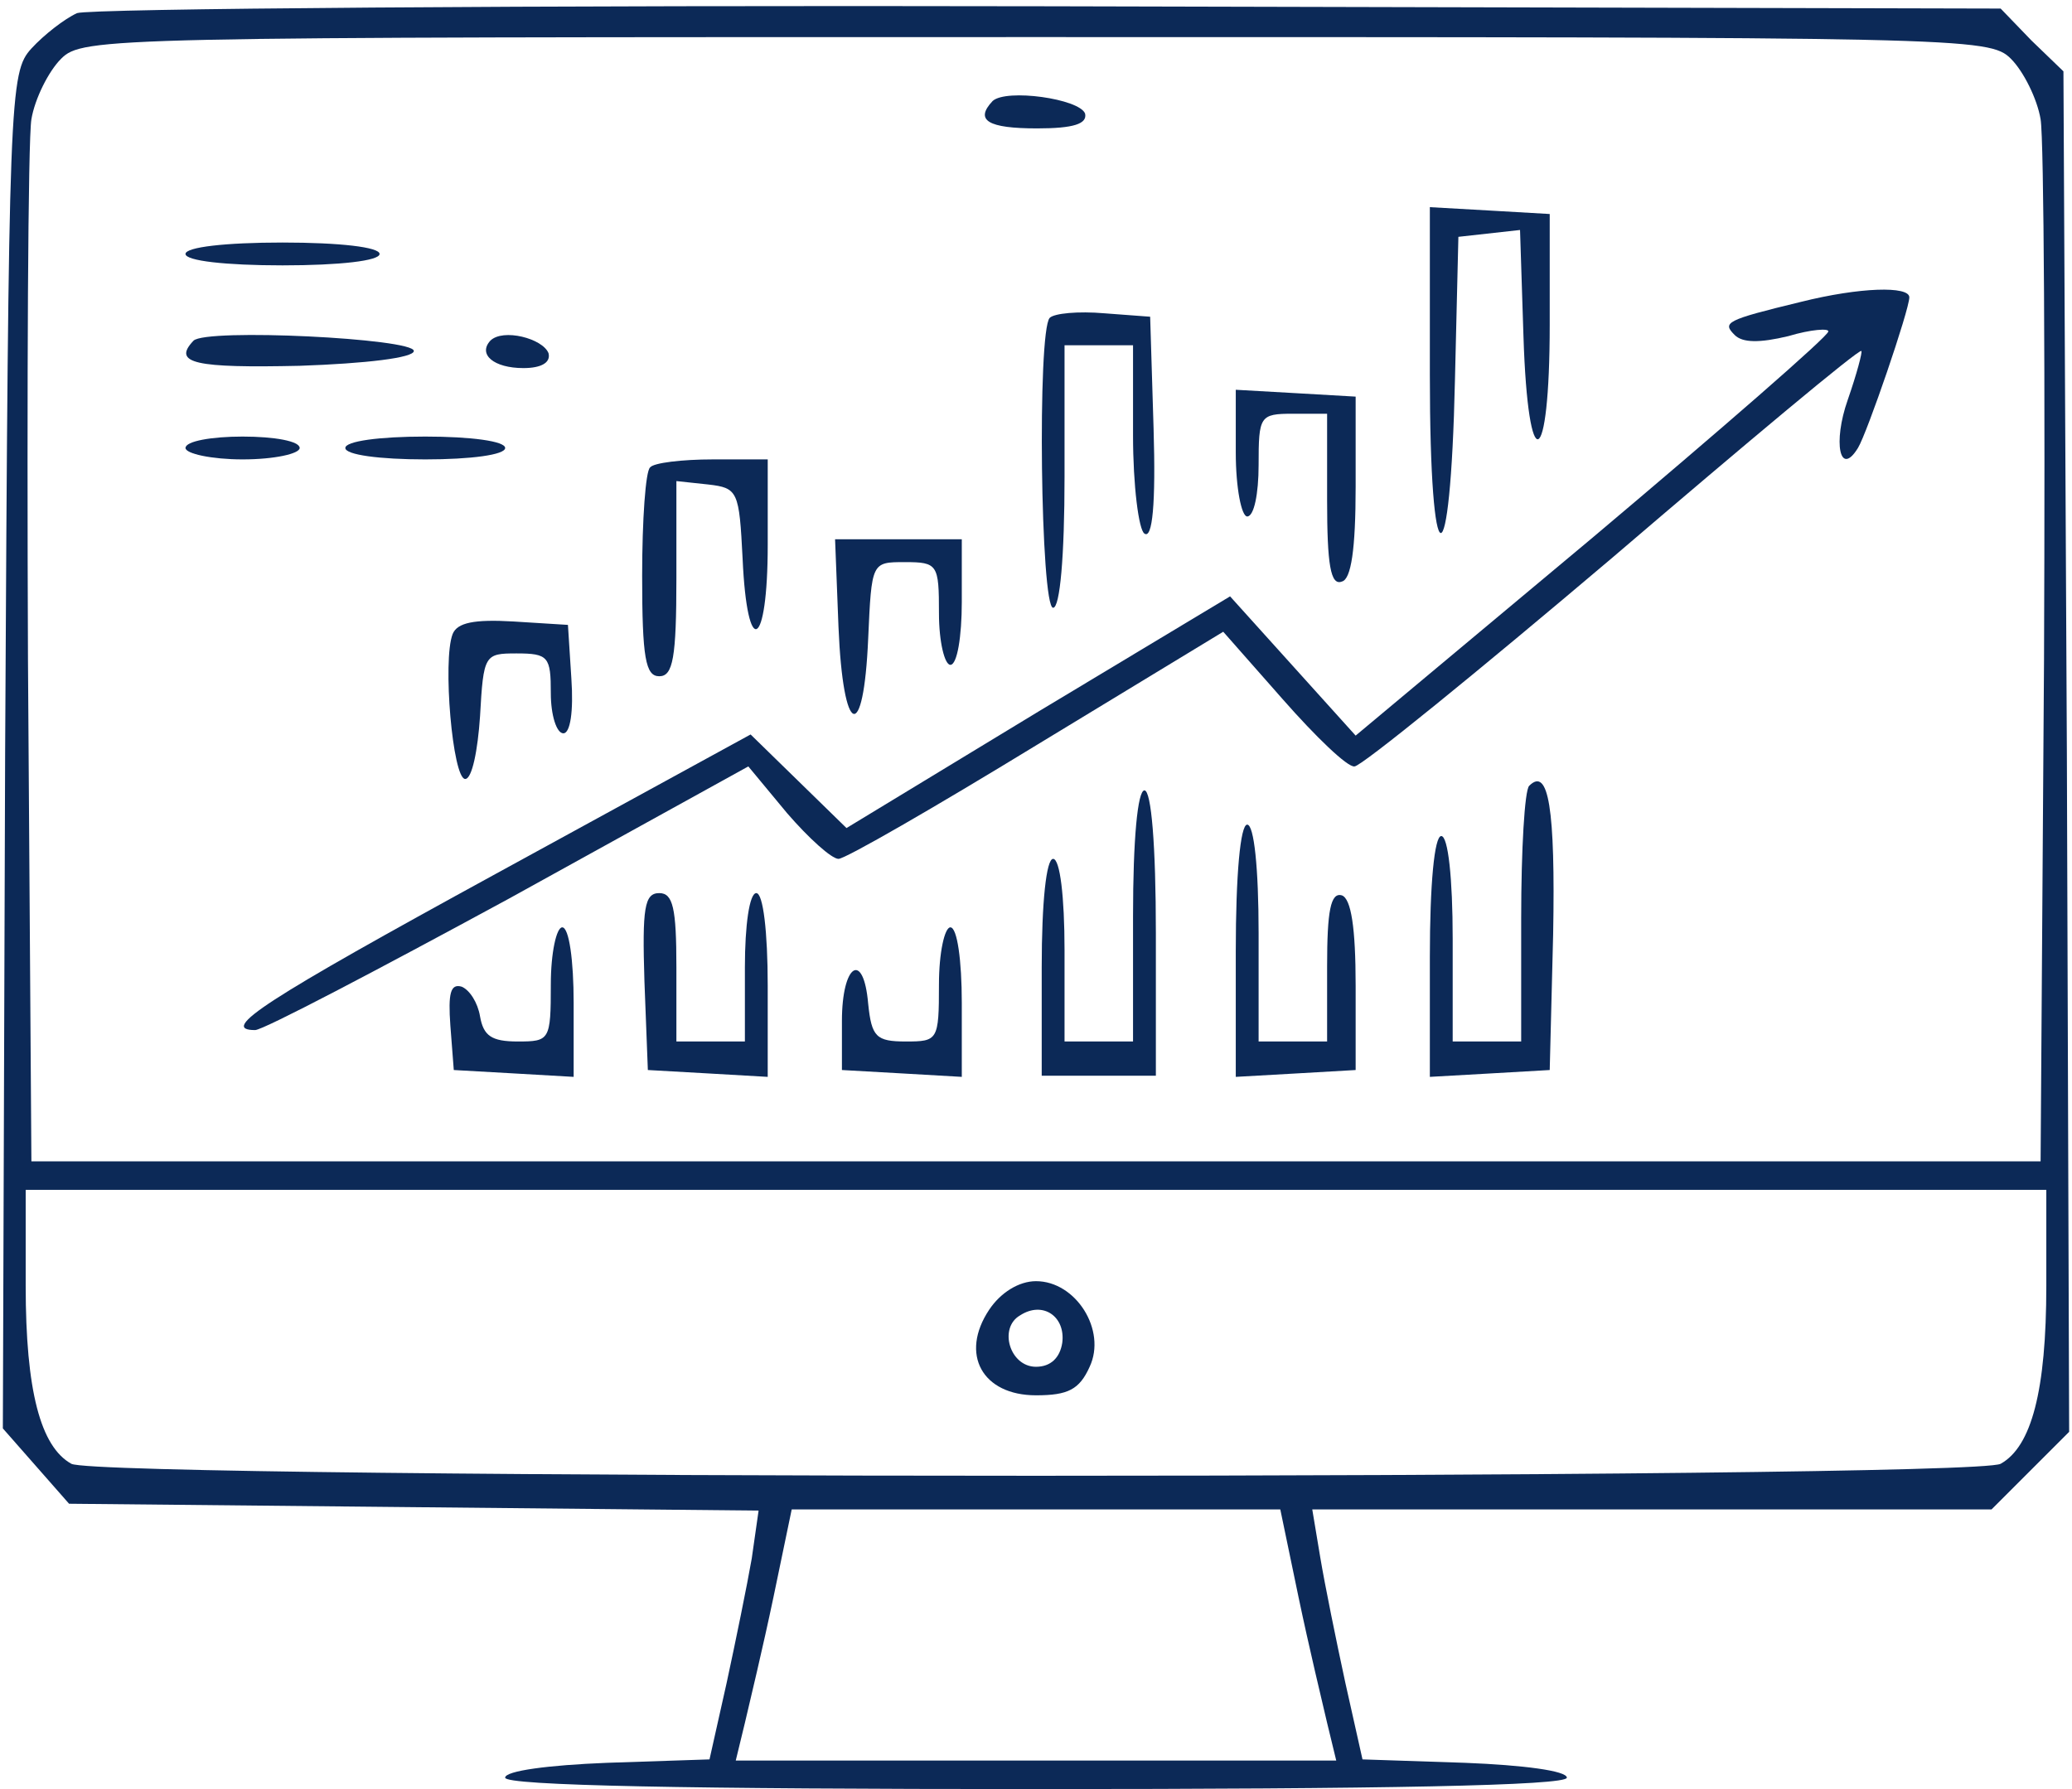 <svg width="242" height="209" viewBox="0 0 242 209" fill="none" xmlns="http://www.w3.org/2000/svg">
<path d="M9 1.533C7.533 2.2 5.133 4.067 3.667 5.667C1.133 8.467 1 10.733 0.6 87.8L0.333 166.867L4.2 171.267L8.067 175.667L48.333 176.067L88.6 176.467L87.8 182.067C87.267 185.133 85.933 191.667 84.867 196.6L82.867 205.533L70.867 205.933C64.067 206.2 59 206.867 59 207.667C59 208.6 80.6 209 121 209C161.4 209 183 208.6 183 207.667C183 206.867 177.933 206.2 171.133 205.933L159.133 205.533L157.133 196.6C156.067 191.667 154.733 185.133 154.2 181.933L153.267 176.333H193H232.6L237.133 171.8L241.667 167.267L241.4 87.8L241 8.333L237.267 4.733L233.667 1L122.6 0.733C61.667 0.6 10.467 1 9 1.533ZM234.867 6.867C236.333 8.333 237.933 11.533 238.333 13.933C238.733 16.333 238.867 44.733 238.733 77L238.333 135.667H121H3.667L3.267 77C3.133 44.733 3.267 16.333 3.667 13.933C4.067 11.533 5.667 8.333 7.133 6.867C9.667 4.333 12.467 4.333 121 4.333C229.533 4.333 232.333 4.333 234.867 6.867ZM239 150.2C239 162.467 237.267 169 233.667 171C230.333 172.867 11.667 172.867 8.333 171C4.733 169 3 162.467 3 150.2V139H121H239V150.2ZM151.667 186.6C152.867 192.333 154.467 199 155 201.267L156.067 205.667H121H85.933L87 201.267C87.533 199 89.133 192.333 90.333 186.6L92.467 176.333H121H149.533L151.667 186.6Z" fill="#0C2957"/>
<path d="M115.933 11.8C113.8 14.067 115.4 15 121.133 15C125.4 15 127 14.467 126.733 13.267C126.067 11.533 117.533 10.333 115.933 11.8Z" fill="#0C2957"/>
<path d="M167 43.8C167 68.2 169.4 68.467 169.933 44.333L170.333 27.667L173.933 27.267L177.533 26.867L177.933 39.267C178.467 56.067 181 55 181 37.933V25L174.067 24.6L167 24.2V43.8Z" fill="#0C2957"/>
<path d="M21.666 29.667C21.666 30.467 26.333 31 33 31C39.666 31 44.333 30.467 44.333 29.667C44.333 28.867 39.666 28.333 33 28.333C26.333 28.333 21.666 28.867 21.666 29.667Z" fill="#0C2957"/>
<path d="M210.333 35.267C201.533 37.4 201.133 37.667 202.6 39.133C203.533 40.067 205.533 40.067 208.867 39.267C211.533 38.467 213.667 38.333 213.533 38.733C213.533 39.267 201.133 50.067 185.933 62.867L158.333 85.933L151 77.8L143.667 69.667L121.267 83.133L98.867 96.733L93.267 91.267L87.667 85.8L57.933 102.067C30.867 116.867 25.533 120.333 29.8 120.333C30.733 120.333 43.933 113.4 59.4 105L87.4 89.533L91.933 95C94.467 97.933 97.133 100.333 97.933 100.333C98.733 100.333 109.133 94.333 121.133 87L142.867 73.8L149.8 81.667C153.667 86.067 157.4 89.667 158.2 89.533C159 89.533 172.6 78.467 188.333 65.133C204.067 51.667 217.133 40.733 217.4 41C217.533 41.133 216.867 43.667 215.8 46.733C214.067 51.667 214.867 55.8 217 52.333C218.067 50.6 223 36.2 223 34.733C223 33.4 217.267 33.533 210.333 35.267Z" fill="#0C2957"/>
<path d="M122.6 37.133C121.133 38.733 121.533 71 123 71C123.8 71 124.333 65 124.333 55.667V40.333H128.333H132.333V50.867C132.333 56.733 133 61.933 133.667 62.333C134.6 63 135 58.867 134.733 50.067L134.333 37L129 36.6C125.933 36.333 123.133 36.6 122.6 37.133Z" fill="#0C2957"/>
<path d="M22.6 39.8C20.067 42.467 22.867 43 35 42.733C42.733 42.467 48.334 41.8 48.334 41C48.334 39.533 24.067 38.333 22.6 39.8Z" fill="#0C2957"/>
<path d="M57.267 39.8C55.8 41.4 57.666 43 61.133 43C63.267 43 64.333 42.333 64.067 41.267C63.4 39.533 58.733 38.333 57.267 39.8Z" fill="#0C2957"/>
<path d="M144.333 52.867C144.333 57 145 60.333 145.667 60.333C146.467 60.333 147 57.667 147 54.333C147 48.6 147.133 48.333 151 48.333H155V58.467C155 65.933 155.4 68.467 156.733 67.933C157.8 67.667 158.333 64.2 158.333 56.867V46.333L151.4 45.933L144.333 45.533V52.867Z" fill="#0C2957"/>
<path d="M21.666 52.333C21.666 53 24.733 53.667 28.333 53.667C32.066 53.667 35 53 35 52.333C35 51.533 32.066 51 28.333 51C24.733 51 21.666 51.533 21.666 52.333Z" fill="#0C2957"/>
<path d="M40.333 52.333C40.333 53.133 44.333 53.667 49.666 53.667C55 53.667 59 53.133 59 52.333C59 51.533 55 51 49.666 51C44.333 51 40.333 51.533 40.333 52.333Z" fill="#0C2957"/>
<path d="M75.933 54.6C75.4 55 75 60.733 75 67.267C75 76.867 75.4 79 77 79C78.6 79 79 76.867 79 67.533V56.2L82.733 56.6C86.2 57 86.333 57.4 86.733 65.267C87.267 77.133 89.667 75.8 89.667 63.667V53.667H83.267C79.667 53.667 76.333 54.067 75.933 54.6Z" fill="#0C2957"/>
<path d="M97.933 73.267C98.466 86.067 100.867 87 101.4 74.6C101.8 65.667 101.8 65.667 105.667 65.667C109.533 65.667 109.667 65.933 109.667 71.667C109.667 75 110.333 77.667 111 77.667C111.8 77.667 112.333 74.333 112.333 70.333V63H105H97.533L97.933 73.267Z" fill="#0C2957"/>
<path d="M52.867 74.067C51.667 77.133 52.867 91 54.333 91C55.133 91 55.8 87.667 56.067 83.667C56.467 76.467 56.6 76.333 60.333 76.333C64.067 76.333 64.333 76.733 64.333 81C64.333 83.533 65 85.667 65.8 85.667C66.6 85.667 67 83.133 66.733 79.267L66.333 73L59.933 72.6C55.4 72.333 53.4 72.733 52.867 74.067Z" fill="#0C2957"/>
<path d="M178.6 91.8C178.067 92.333 177.667 99.267 177.667 107.267V121.667H173.667H169.667V109.667C169.667 102.6 169.133 97.667 168.333 97.667C167.533 97.667 167 103.267 167 111.8V125.8L174.067 125.4L181 125L181.4 109.133C181.667 94.467 180.867 89.533 178.6 91.8Z" fill="#0C2957"/>
<path d="M132.333 107V121.667H128.333H124.333V111C124.333 104.733 123.8 100.333 123 100.333C122.2 100.333 121.667 105.4 121.667 113V125.667H128.333H135V109C135 98.733 134.467 92.333 133.667 92.333C132.867 92.333 132.333 98.067 132.333 107Z" fill="#0C2957"/>
<path d="M144.333 111.133V125.8L151.4 125.4L158.333 125V115.133C158.333 108.333 157.8 105 156.733 104.6C155.4 104.2 155 106.467 155 112.867V121.667H151H147V109C147 101.4 146.467 96.333 145.667 96.333C144.867 96.333 144.333 102.2 144.333 111.133Z" fill="#0C2957"/>
<path d="M75.266 114.6L75.666 125L82.733 125.4L89.666 125.8V115.133C89.666 108.867 89.133 104.333 88.333 104.333C87.533 104.333 87 108.067 87 113V121.667H83H79V113C79 106.067 78.6 104.333 77 104.333C75.266 104.333 75 106.067 75.266 114.6Z" fill="#0C2957"/>
<path d="M64.333 115C64.333 121.533 64.2 121.667 60.466 121.667C57.4 121.667 56.466 121 56.066 118.733C55.8 117.133 54.866 115.667 53.933 115.267C52.6 114.867 52.333 116.067 52.6 119.8L53 125L60.066 125.4L67 125.8V117.133C67 112.2 66.466 108.333 65.666 108.333C65 108.333 64.333 111.267 64.333 115Z" fill="#0C2957"/>
<path d="M109.666 115C109.666 121.533 109.533 121.667 105.8 121.667C102.333 121.667 101.8 121.133 101.4 117.267C100.866 111 98.333 112.6 98.333 119.267V125L105.4 125.4L112.333 125.8V117.133C112.333 112.2 111.8 108.333 111 108.333C110.333 108.333 109.666 111.267 109.666 115Z" fill="#0C2957"/>
<path d="M115.533 153C112.067 158.2 114.733 163 121 163C124.733 163 126.067 162.333 127.267 159.667C129.267 155.4 125.667 149.667 121 149.667C119 149.667 116.867 151 115.533 153ZM124.067 156.867C123.8 158.6 122.733 159.667 121 159.667C117.933 159.667 116.6 155.133 119.133 153.667C121.8 151.933 124.467 153.8 124.067 156.867Z" fill="#0C2957"/>
</svg>
